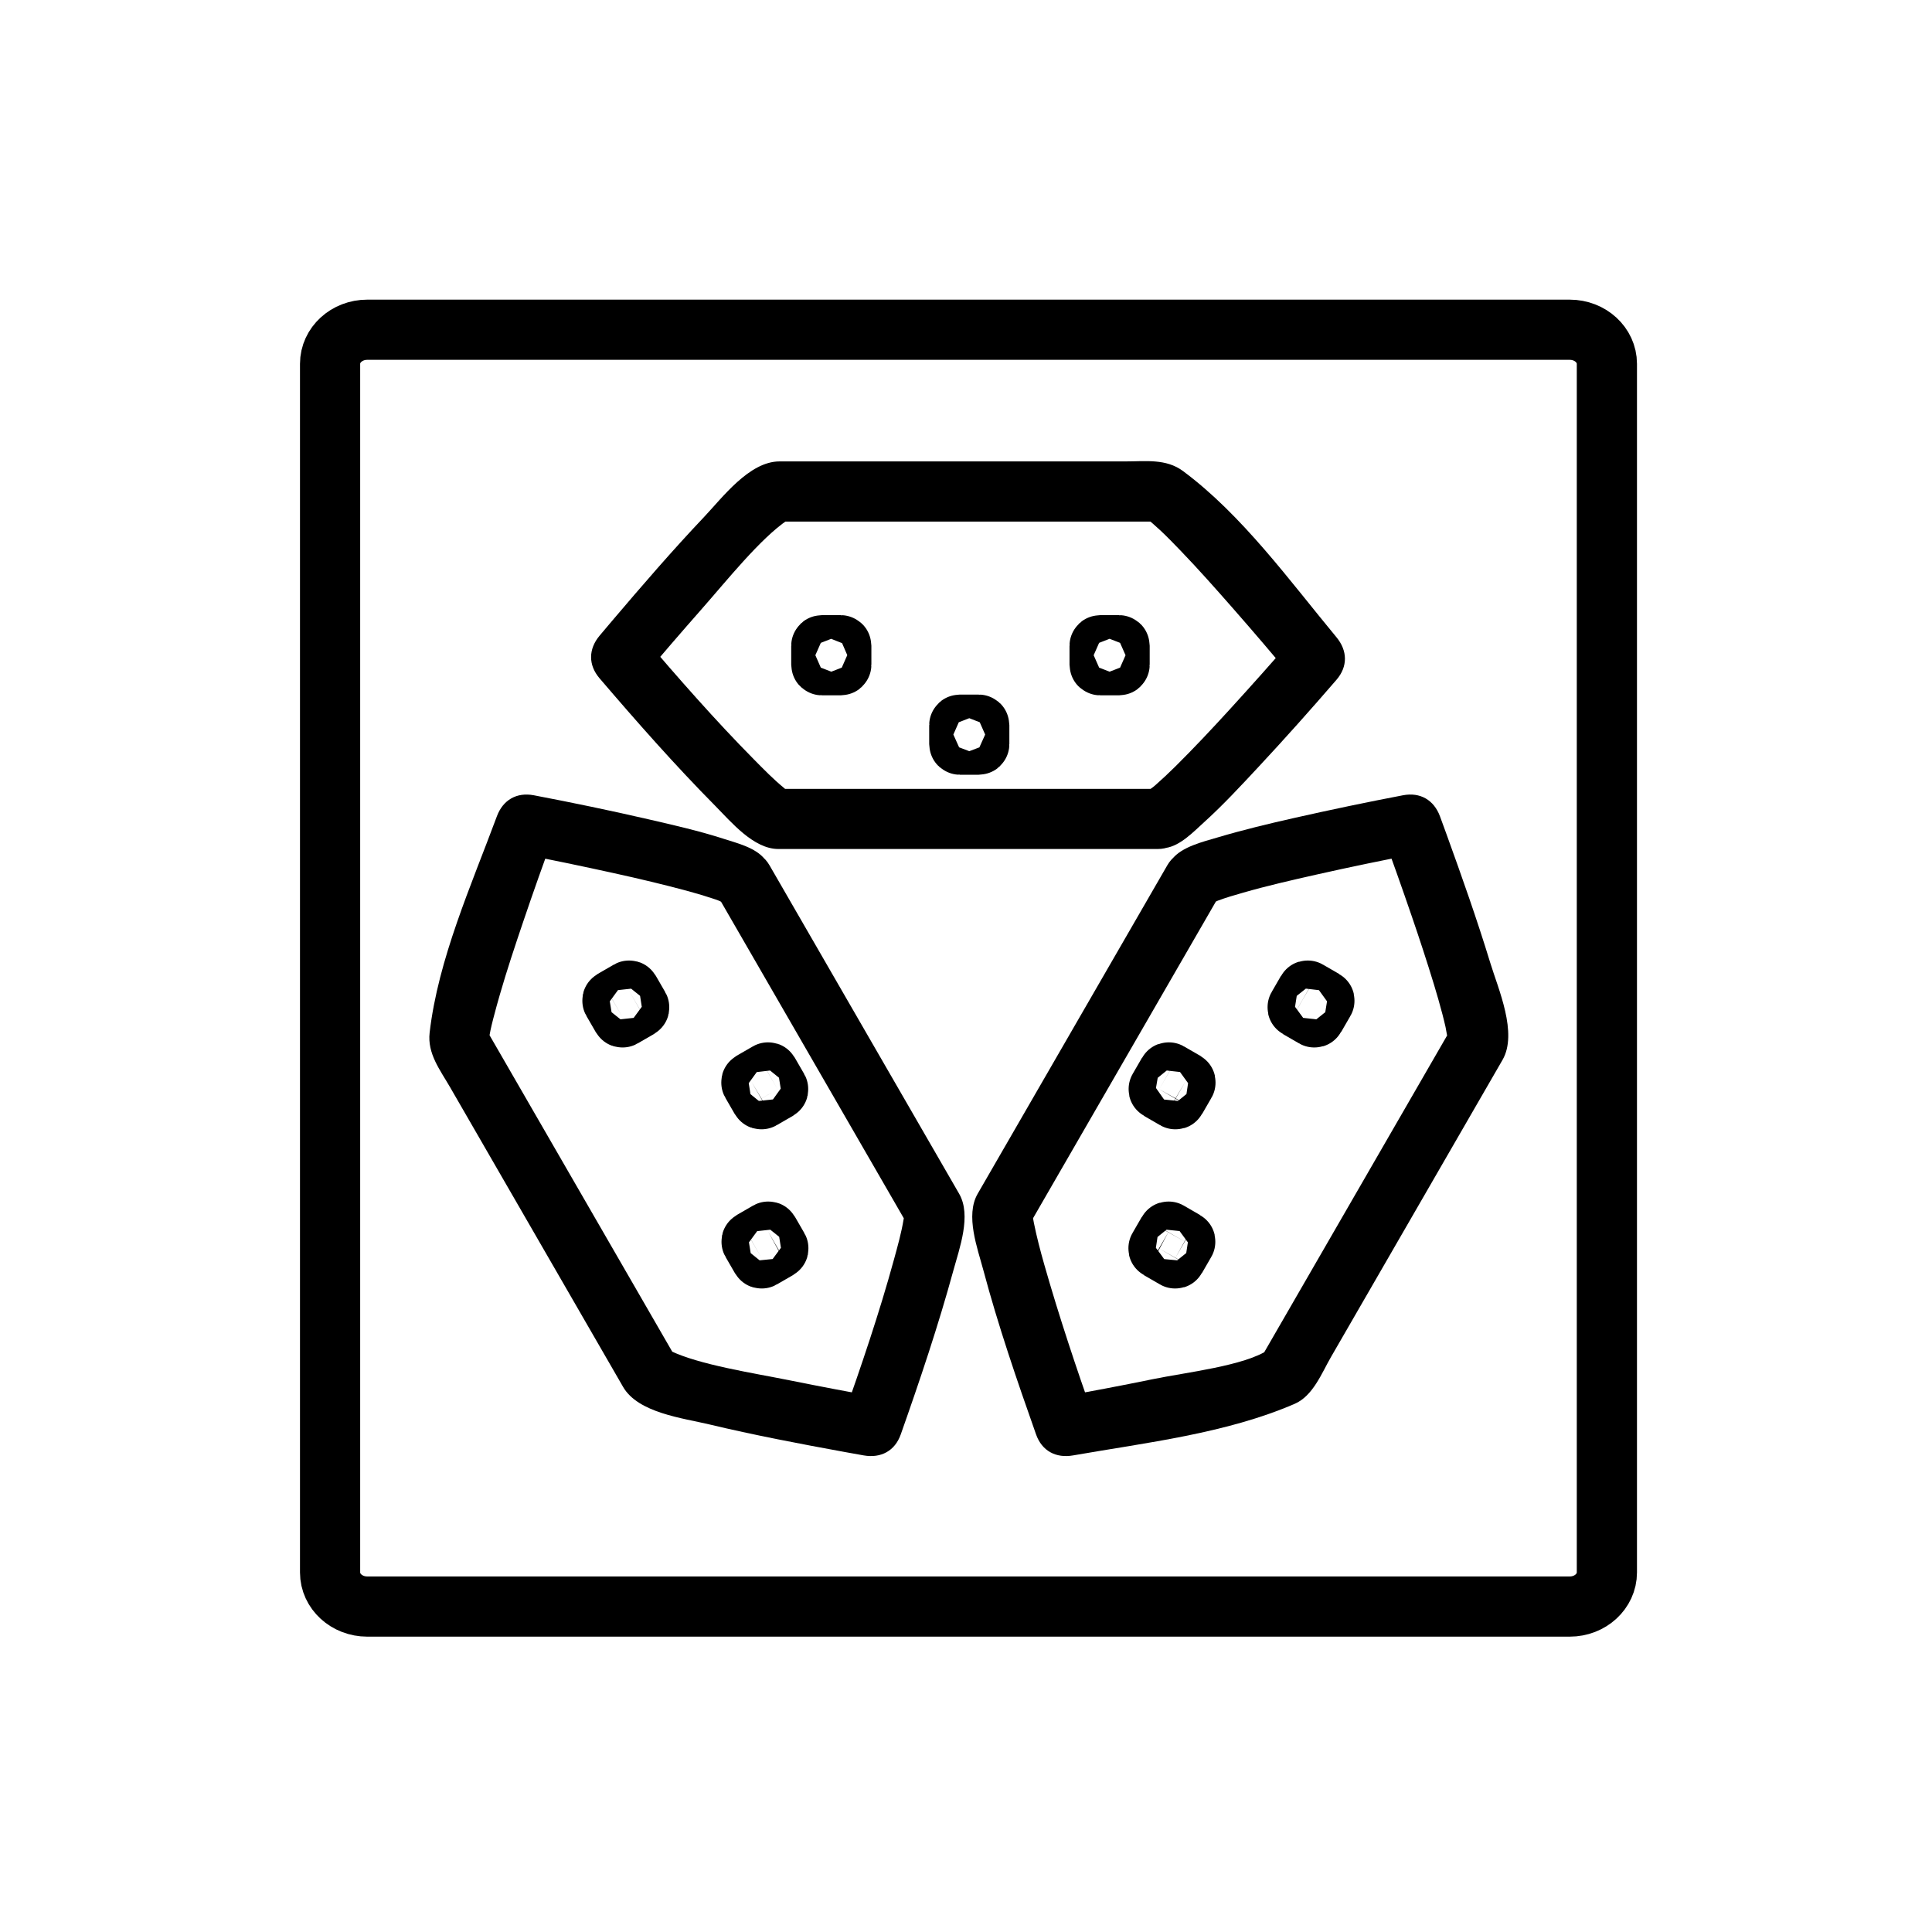 <svg xmlns="http://www.w3.org/2000/svg" viewBox="20 20 321 321">
<g fill="none"  stroke="#000" stroke-width="10">
<path d="m286.982,281.264c0,3.127-2.763,5.662-6.17,5.662h-199.8c-3.407,0-6.169-2.535-6.169-5.662v-200.816c0-3.127 2.762-5.662 6.169-5.662h199.8c3.407,0 6.17,2.535 6.17,5.662v200.816z"/>
<path d="m159.779,130.438c0,.049-.043,.089-.097,.089h-3.126c-.054,0-.097-.04-.097-.089v-3.143c0-.048 .043-.088 .097-.088h3.126c.054,0 .097,.04 .097,.088v3.143z"/>
<path d="m206.02,130.438c0,.049-.044,.089-.097,.089h-3.126c-.054,0-.098-.04-.098-.089v-3.143c0-.048 .044-.088 .098-.088h3.126c.053,0 .097,.04 .097,.088v3.143z"/>
<path d="m182.703,143.632c0,.049-.044,.089-.098,.089h-3.125c-.053,0-.097-.04-.097-.089v-3.142c0-.049 .043-.088 .097-.088h3.125c.054,0 .098,.04 .098,.088v3.142z"/>
</g>
<path fill="#000" d="m212.334,151.067c-18.144,0-36.287,0-54.431,0-2.749,0-5.497,0-8.246,0 .404,0 1.913,.92 .626-.132-1.769-1.447-3.378-3.102-4.983-4.724-6.5-6.569-12.61-13.561-18.615-20.583 0,2.357 0,4.714 0,7.071 3.236-3.867 6.534-7.683 9.867-11.467 4.217-4.788 9.769-11.756 14.286-14.819 .912-.618-2.271,.252-1.18,.252 .541,0 1.081,0 1.622,0 2.448,0 4.896,0 7.343,0 7.569,0 15.139,0 22.708,0 7.238,0 14.476,0 21.714,0 2.317,0 4.634,0 6.951,0 .611,0 1.223,0 1.834,0 1.536,0-1.909-.792-1.024-.264 .179,.106 1.152,.948 1.943,1.685 1.181,1.101 2.303,2.266 3.423,3.429 2.95,3.064 5.773,6.252 8.58,9.448 3.466,3.947 6.878,7.944 10.231,11.988 0-2.357 0-4.714 0-7.071-3.557,4.119-7.184,8.178-10.855,12.195-2.878,3.147-5.802,6.255-8.829,9.259-1.092,1.083-2.214,2.135-3.369,3.151-1.005,.884-1.409,.826-.924,.759-6.364,.887-3.646,10.521 2.658,9.643 2.424-.338 4.653-2.699 6.371-4.253 3.196-2.892 6.142-6.077 9.078-9.228 4.409-4.729 8.716-9.561 12.94-14.455 1.91-2.212 1.84-4.853 0-7.071-7.782-9.387-15.654-20.303-25.499-27.613-2.823-2.097-6.234-1.602-9.55-1.602-6.908,0-13.816,0-20.725,0-12.254,0-24.508,0-36.763,0-5.026,0-9.482,6.012-12.58,9.281-5.266,5.558-10.272,11.369-15.23,17.201-.7,.824-1.399,1.65-2.093,2.479-1.855,2.218-1.894,4.857 0,7.071 6.201,7.25 12.531,14.433 19.243,21.216 2.636,2.665 6.347,7.15 10.475,7.15 2.184,0 4.368,0 6.552,0 18.816,0 37.633,0 56.45,0 6.449,.004 6.449-9.996 .001-9.996z"/>
<g fill="none"  stroke="#000" stroke-width="10">
<path d="m147.628,224.635c.042-.023 .099-.007 .125,.039l1.563,2.708c.027,.046 .014,.104-.029,.128l-2.721,1.571c-.042,.024-.098,.007-.125-.04l-1.563-2.707c-.027-.046-.014-.104 .028-.127l2.722-1.572z"/>
<path d="m124.508,184.59c.042-.024 .099-.006 .125,.039l1.563,2.708c.027,.046 .014,.104-.028,.128l-2.722,1.571c-.042,.024-.098,.007-.125-.04l-1.563-2.707c-.026-.045-.014-.104 .028-.128l2.722-1.571z"/>
<path d="m147.593,198.186c.042-.025 .099-.006 .125,.039l1.563,2.707c.027,.047 .014,.104-.029,.129l-2.721,1.57c-.042,.025-.099,.008-.125-.039l-1.563-2.707c-.027-.046-.014-.104 .028-.129l2.722-1.57z"/>
</g>
<path fill="#000" d="m139.229,168.83c9.072,15.713 18.144,31.426 27.215,47.139 1.375,2.38 2.749,4.761 4.123,7.141-.214-.37-.181-2.07-.432-.535-.368,2.256-.997,4.477-1.599,6.678-2.439,8.914-5.439,17.701-8.517,26.413 2.05-1.164 4.1-2.328 6.15-3.492-4.967-.869-9.921-1.817-14.864-2.812-6.232-1.254-15.129-2.599-19.965-4.943-.998-.484 1.288,1.778 .749,.845-.27-.468-.541-.937-.811-1.404-1.224-2.12-2.448-4.239-3.671-6.359-3.785-6.556-7.569-13.111-11.354-19.666-3.619-6.269-7.238-12.536-10.857-18.805-1.159-2.007-2.317-4.014-3.476-6.021-.305-.529-.611-1.059-.917-1.588-.767-1.328 .281,2.059 .296,1.016 .015-1.015 1.121-5.001 1.738-7.142 1.179-4.087 2.528-8.126 3.892-12.154 1.685-4.976 3.441-9.929 5.267-14.855-2.05,1.164-4.1,2.328-6.15,3.492 5.345,1.021 10.674,2.132 15.988,3.303 4.165,.918 8.318,1.897 12.434,3.017 1.484,.404 2.956,.849 4.414,1.342 1.253,.423 1.411,.764 1.129,.402 3.962,5.082 10.986-2.05 7.071-7.071-1.51-1.937-4.644-2.695-6.858-3.408-4.103-1.322-8.333-2.28-12.53-3.249-6.3-1.454-12.637-2.767-18.988-3.979-2.861-.546-5.144,.777-6.15,3.492-4.247,11.457-9.761,23.745-11.173,35.95-.403,3.485 1.747,6.205 3.4,9.068 3.454,5.982 6.908,11.966 10.362,17.948 6.127,10.612 12.254,21.226 18.381,31.839 2.499,4.327 9.928,5.18 14.28,6.221 7.446,1.781 14.981,3.212 22.511,4.589 1.064,.195 2.129,.387 3.194,.573 2.838,.496 5.175-.732 6.15-3.492 3.179-8.996 6.234-18.069 8.752-27.273 .997-3.644 3.027-9.108 .95-12.705-1.092-1.892-2.184-3.783-3.276-5.675-9.408-16.296-18.816-32.591-28.225-48.887-3.22-5.582-11.863-.548-8.633,5.047z"/>
<g fill="none"  stroke="#000" stroke-width="10">
<path d="m214.174,224.635c-.043-.023-.1-.007-.126,.039l-1.563,2.708c-.026,.046-.014,.104 .029,.128l2.721,1.571c.043,.024 .099,.007 .125-.04l1.563-2.707c.026-.046 .014-.104-.028-.127l-2.721-1.572z"/>
<path d="m237.293,184.59c-.042-.024-.099-.006-.125,.039l-1.563,2.708c-.027,.046-.014,.104 .027,.128l2.723,1.571c.041,.024 .098,.007 .125-.04l1.563-2.707c.026-.045 .014-.104-.028-.128l-2.722-1.571z"/>
<path d="m214.209,198.186c-.043-.025-.1-.006-.126,.039l-1.563,2.707c-.026,.047-.014,.104 .029,.129l2.721,1.57c.043,.025 .099,.008 .125-.039l1.563-2.707c.027-.046 .015-.104-.027-.129l-2.722-1.57z"/>
</g>
<path fill="#000" d="m213.938,163.783c-9.408,16.296-18.816,32.591-28.225,48.887-1.092,1.892-2.185,3.783-3.276,5.675-2.085,3.612-.027,9.044 .95,12.705 2.459,9.214 5.576,18.285 8.753,27.273 .976,2.76 3.313,3.988 6.15,3.492 12.148-2.125 25.468-3.65 36.843-8.582 3.027-1.312 4.473-5.105 6.014-7.775 3.519-6.094 7.037-12.188 10.556-18.282 5.98-10.358 11.961-20.717 17.941-31.075 2.564-4.442-.703-11.759-2.038-16.13-2.198-7.199-4.713-14.306-7.275-21.383-.357-.988-.718-1.976-1.083-2.961-1.006-2.715-3.289-4.039-6.15-3.492-6.016,1.148-12.013,2.405-17.987,3.751-4.298,.968-8.589,1.997-12.812,3.254-2.407,.717-5.947,1.538-7.578,3.631-3.914,5.021 3.109,12.153 7.07,7.071-.27,.346-.19,.085 .539-.192 1.364-.519 2.776-.918 4.179-1.322 4.044-1.165 8.156-2.101 12.261-3.025 5.641-1.271 11.307-2.441 16.986-3.526-2.05-1.164-4.101-2.328-6.15-3.492 1.711,4.616 3.349,9.259 4.946,13.915 1.289,3.759 2.528,7.535 3.688,11.335 .506,1.656 .979,3.322 1.422,4.996 .186,.699 .352,1.403 .514,2.108 .047,.2 .416,2.419 .298,1.392 .197,1.706 .471-.865 .485-.89-.234,.406-.469,.812-.703,1.217-1.163,2.016-2.327,4.031-3.491,6.047-3.738,6.476-7.478,12.952-11.216,19.428-3.661,6.341-7.323,12.683-10.984,19.024-1.212,2.099-2.423,4.197-3.635,6.296-.34,.589-.68,1.177-1.02,1.766-.771,1.336 .304-.301 .866-.677-4.037,2.703-13.641,3.758-19.289,4.918-5.269,1.082-10.557,2.086-15.854,3.013 2.05,1.164 4.101,2.328 6.15,3.492-2.979-8.432-5.818-16.931-8.271-25.531-.656-2.299-1.261-4.614-1.735-6.959-.396-1.957 .132-1.232-.613,.058 1.398-2.422 2.796-4.843 4.193-7.264 9.072-15.713 18.144-31.426 27.216-47.139 3.23-5.595-5.413-10.629-8.635-5.047z"/>
</svg>
